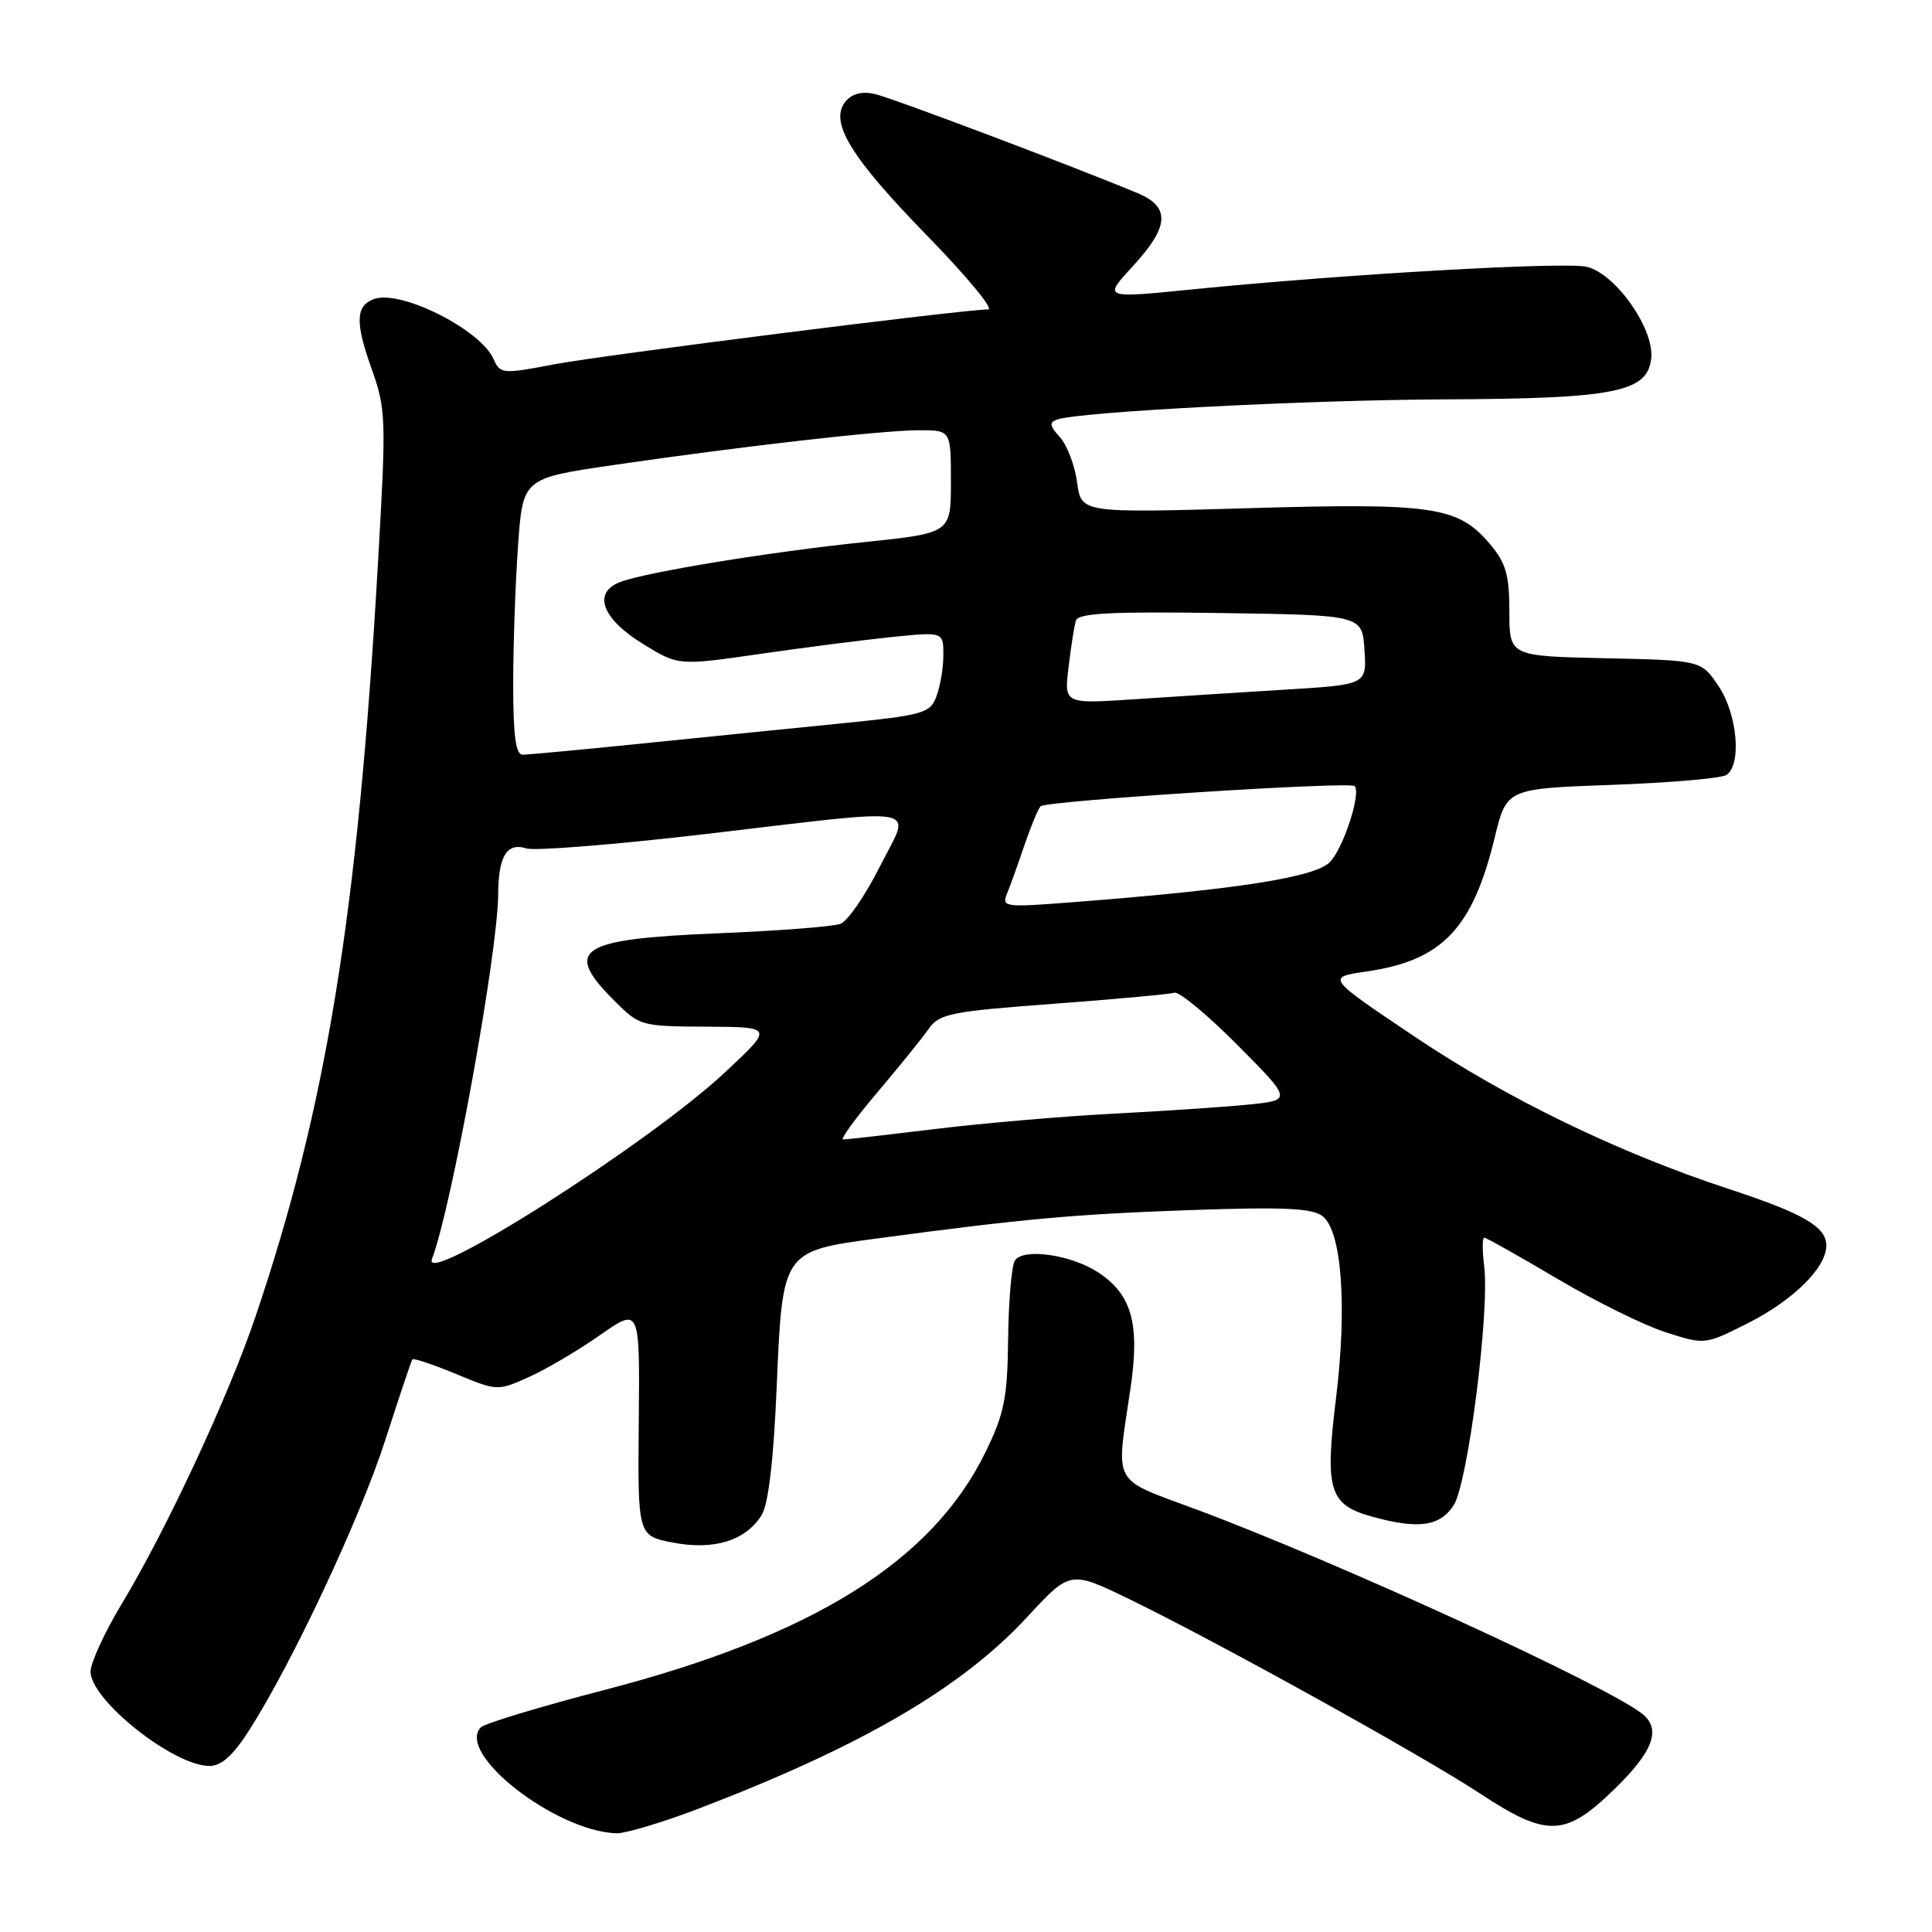 <?xml version="1.0" encoding="UTF-8" standalone="no"?>
<!DOCTYPE svg PUBLIC "-//W3C//DTD SVG 1.1//EN" "http://www.w3.org/Graphics/SVG/1.1/DTD/svg11.dtd" >
<svg xmlns="http://www.w3.org/2000/svg" xmlns:xlink="http://www.w3.org/1999/xlink" version="1.1" viewBox="0 0 256 256">
 <g >
 <path fill="currentColor"
d=" M 92.66 239.62 C 114.21 231.37 127.46 223.64 136.15 214.22 C 141.81 208.10 141.81 208.10 149.65 211.90 C 161.17 217.49 188.49 232.63 196.11 237.65 C 205.00 243.50 207.41 243.42 213.93 237.06 C 219.02 232.11 220.13 229.18 217.69 227.16 C 213.32 223.53 177.24 206.98 158.50 200.00 C 147.18 195.79 147.86 197.03 149.78 184.08 C 151.07 175.42 149.99 171.53 145.50 168.59 C 141.90 166.23 135.53 165.34 134.47 167.04 C 134.04 167.74 133.64 172.41 133.58 177.41 C 133.49 185.26 133.08 187.30 130.59 192.40 C 123.53 206.88 107.69 216.77 80.08 223.93 C 71.60 226.14 64.24 228.36 63.73 228.87 C 60.33 232.27 73.55 242.63 81.66 242.92 C 82.85 242.96 87.80 241.48 92.66 239.62 Z  M 33.03 229.25 C 38.73 220.33 47.73 201.15 51.05 190.82 C 52.88 185.14 54.49 180.34 54.64 180.13 C 54.78 179.93 57.38 180.80 60.41 182.05 C 65.90 184.33 65.94 184.33 70.11 182.45 C 72.41 181.42 76.65 178.91 79.53 176.89 C 84.78 173.22 84.78 173.22 84.64 188.36 C 84.50 203.50 84.50 203.50 89.17 204.40 C 94.60 205.45 98.80 204.15 100.92 200.76 C 101.82 199.31 102.50 193.53 102.92 183.68 C 103.68 165.76 103.66 165.79 116.23 164.10 C 135.70 161.49 142.37 160.89 157.50 160.35 C 170.11 159.91 173.87 160.08 175.25 161.15 C 177.79 163.12 178.53 173.13 177.02 185.35 C 175.53 197.43 176.12 199.38 181.76 200.95 C 187.92 202.66 190.78 202.27 192.61 199.47 C 194.50 196.59 197.41 173.77 196.66 167.75 C 196.40 165.69 196.41 164.00 196.67 164.00 C 196.94 164.00 201.28 166.44 206.33 169.43 C 211.37 172.42 217.84 175.61 220.70 176.53 C 225.91 178.20 225.91 178.20 231.56 175.35 C 237.62 172.30 242.00 167.97 242.00 165.04 C 242.00 162.55 238.94 160.78 229.00 157.52 C 214.46 152.74 199.68 145.58 187.48 137.38 C 175.74 129.50 175.74 129.50 181.06 128.73 C 191.08 127.28 195.11 123.08 198.05 111.01 C 199.63 104.50 199.63 104.50 213.57 104.00 C 221.23 103.72 228.06 103.14 228.75 102.69 C 230.81 101.35 230.22 94.63 227.71 90.90 C 225.42 87.50 225.42 87.50 212.71 87.22 C 200.00 86.94 200.00 86.94 200.00 81.05 C 200.00 76.20 199.55 74.62 197.47 72.14 C 193.22 67.10 190.03 66.62 165.40 67.34 C 143.26 67.98 143.26 67.98 142.72 63.91 C 142.42 61.68 141.40 58.99 140.45 57.94 C 139.06 56.40 138.99 55.95 140.11 55.58 C 143.17 54.55 173.17 53.00 191.27 52.92 C 214.03 52.83 218.35 51.97 218.80 47.44 C 219.18 43.54 214.10 36.31 210.29 35.36 C 207.46 34.65 178.05 36.33 157.84 38.36 C 146.18 39.53 146.18 39.53 150.09 35.29 C 154.94 30.02 155.12 27.44 150.75 25.60 C 142.48 22.14 118.23 12.98 115.93 12.46 C 114.23 12.07 112.91 12.41 112.05 13.43 C 109.83 16.12 112.65 20.77 122.87 31.25 C 128.10 36.61 131.73 41.00 130.94 41.00 C 127.62 41.01 79.92 47.04 73.41 48.28 C 66.57 49.58 66.28 49.56 65.41 47.59 C 63.65 43.63 52.99 38.30 49.50 39.64 C 47.14 40.55 47.06 42.73 49.18 48.69 C 51.17 54.30 51.20 55.21 50.06 75.00 C 47.39 121.28 43.24 146.72 33.84 174.50 C 30.26 185.07 22.04 202.72 16.16 212.47 C 13.87 216.27 12.00 220.33 12.00 221.49 C 12.00 225.27 22.98 233.99 27.75 234.00 C 29.34 234.00 30.88 232.61 33.03 229.25 Z  M 57.24 166.81 C 59.83 160.07 65.97 126.24 66.01 118.50 C 66.04 113.43 67.16 111.60 69.75 112.42 C 70.85 112.77 81.47 111.92 93.36 110.53 C 123.18 107.04 120.74 106.58 116.56 114.87 C 114.66 118.65 112.32 122.05 111.37 122.41 C 110.42 122.78 103.09 123.34 95.07 123.67 C 76.65 124.43 74.58 125.78 81.40 132.60 C 84.75 135.95 84.94 136.00 93.65 136.04 C 102.50 136.09 102.50 136.09 96.00 142.15 C 85.89 151.58 55.72 170.78 57.24 166.81 Z  M 116.25 144.75 C 119.16 141.31 122.23 137.52 123.07 136.31 C 124.46 134.33 125.98 134.02 139.55 133.01 C 147.77 132.40 155.00 131.74 155.61 131.54 C 156.22 131.34 159.98 134.46 163.97 138.47 C 171.23 145.78 171.23 145.78 165.36 146.37 C 162.14 146.69 154.10 147.23 147.50 147.57 C 140.90 147.91 130.32 148.82 124.00 149.59 C 117.67 150.36 112.15 150.99 111.72 150.99 C 111.30 151.00 113.33 148.19 116.25 144.75 Z  M 133.44 118.39 C 133.87 117.35 134.90 114.47 135.74 112.00 C 136.58 109.53 137.54 107.20 137.88 106.84 C 138.56 106.11 178.85 103.52 179.49 104.16 C 180.40 105.07 177.99 112.45 176.20 114.25 C 174.18 116.26 163.86 117.87 142.09 119.55 C 133.11 120.25 132.71 120.20 133.44 118.39 Z  M 68.00 90.65 C 68.00 85.51 68.29 77.27 68.64 72.34 C 69.27 63.38 69.27 63.38 81.21 61.63 C 98.41 59.12 116.83 57.02 121.75 57.01 C 126.00 57.00 126.00 57.00 126.00 63.82 C 126.00 70.63 126.00 70.63 114.73 71.81 C 101.98 73.13 85.65 75.80 82.18 77.12 C 78.49 78.53 79.74 81.96 85.19 85.32 C 89.88 88.21 89.88 88.21 100.69 86.65 C 106.64 85.79 114.54 84.78 118.25 84.40 C 125.00 83.72 125.00 83.72 125.00 86.80 C 125.00 88.49 124.59 90.95 124.08 92.28 C 123.22 94.54 122.42 94.76 110.83 95.92 C 104.05 96.60 92.20 97.79 84.50 98.58 C 76.80 99.36 69.94 100.00 69.25 100.00 C 68.34 100.00 68.00 97.47 68.00 90.65 Z  M 141.59 88.39 C 141.91 85.70 142.35 82.93 142.56 82.23 C 142.87 81.24 147.22 81.02 161.73 81.23 C 180.50 81.50 180.50 81.50 180.80 86.11 C 181.10 90.72 181.10 90.72 170.30 91.38 C 164.36 91.74 155.34 92.32 150.25 92.66 C 141.00 93.27 141.00 93.27 141.59 88.39 Z "/>
</g>
</svg>
